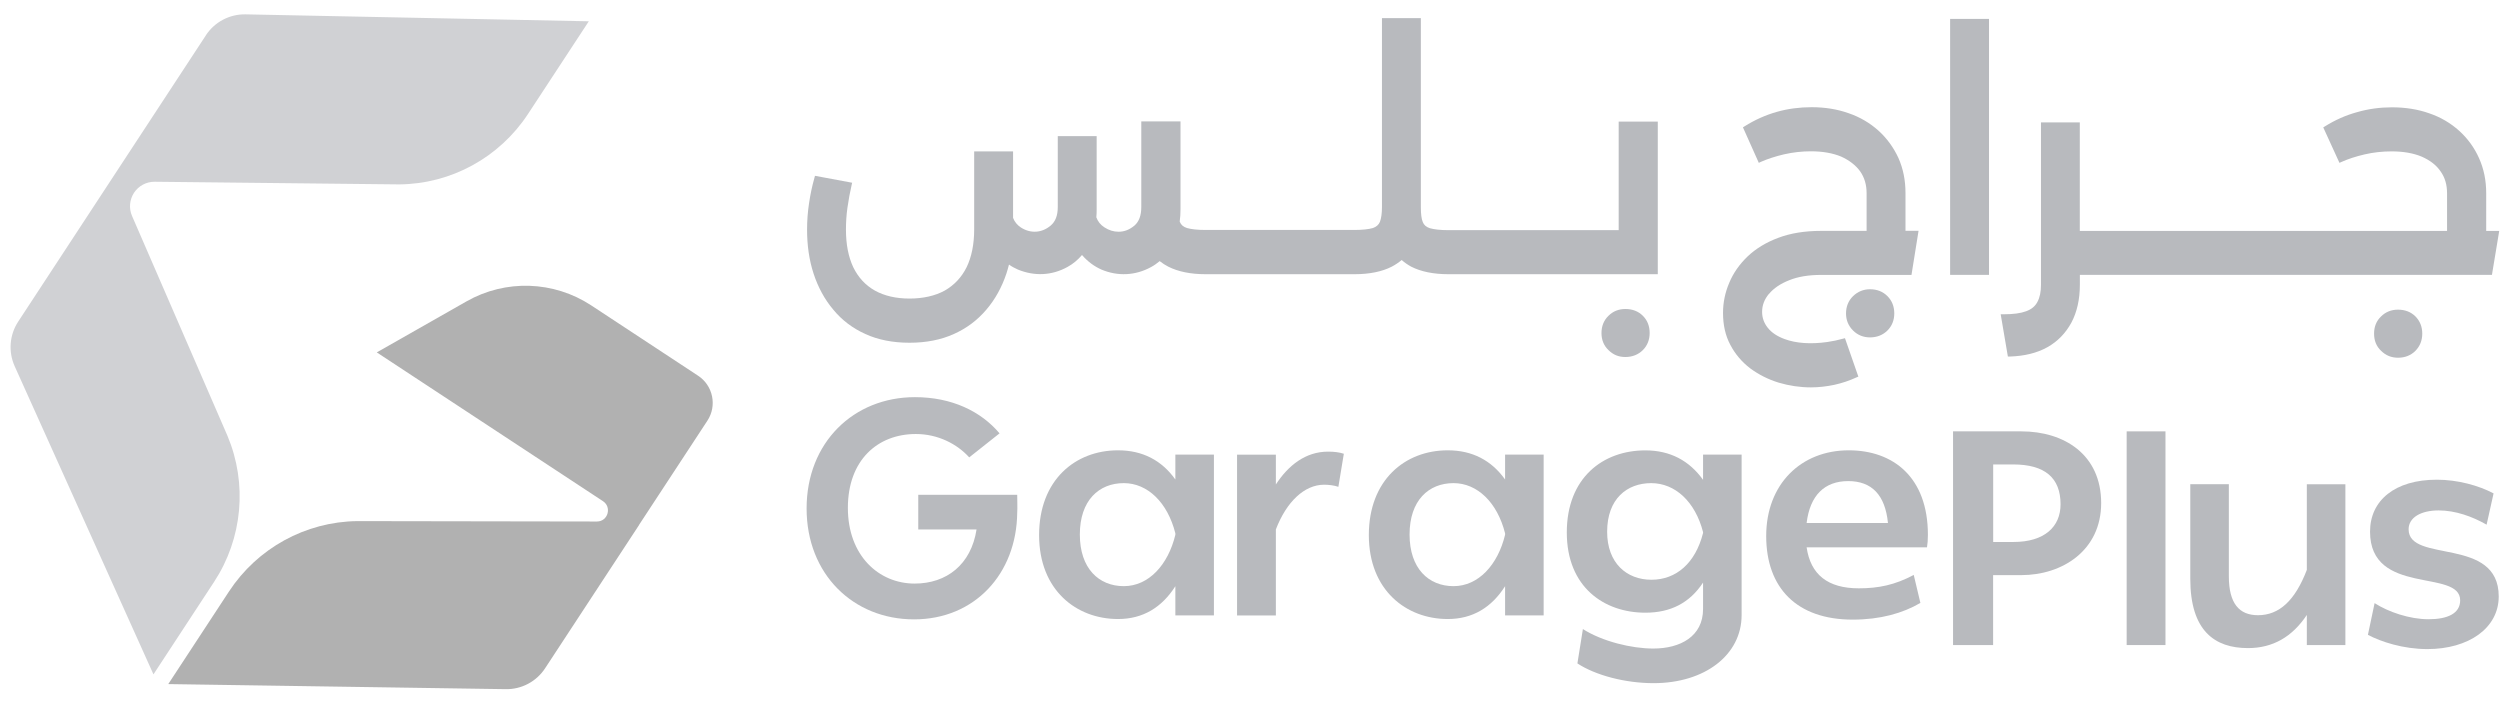 <svg width="167" height="47" viewBox="0 0 167 47" fill="none" xmlns="http://www.w3.org/2000/svg">
<path d="M13.752 2.362L1.215 21.484C0.633 22.371 0.545 23.495 0.981 24.466L10.251 45.048L14.302 38.868C16.204 35.97 16.539 32.313 15.196 29.115L8.82 14.426C8.599 13.919 8.652 13.341 8.952 12.878C9.256 12.415 9.775 12.137 10.33 12.141L26.672 12.318C30.137 12.287 33.36 10.522 35.267 7.62L39.332 1.422L16.407 0.959C15.341 0.937 14.337 1.466 13.752 2.357V2.362Z" fill="#D0D1D4"/>
<path d="M42.69 35.07L36.415 44.638C35.834 45.529 34.834 46.058 33.773 46.036L11.24 45.697L15.296 39.512C17.194 36.619 20.408 34.85 23.869 34.81L39.859 34.837H39.876C40.607 34.837 40.889 33.879 40.277 33.478L25.169 23.54L31.166 20.13C33.773 18.648 36.992 18.754 39.498 20.403L46.631 25.097C47.631 25.754 47.913 27.104 47.252 28.105L42.686 35.066L42.69 35.07Z" fill="#B1B1B1"/>
<path d="M126.538 20.937C126.538 21.387 126.384 21.775 126.084 22.075C125.785 22.375 125.384 22.538 124.917 22.538C124.473 22.538 124.089 22.384 123.781 22.075C123.473 21.766 123.314 21.387 123.314 20.937C123.314 20.487 123.469 20.09 123.781 19.785C124.094 19.481 124.477 19.322 124.917 19.322C125.384 19.322 125.78 19.477 126.084 19.785C126.384 20.085 126.538 20.474 126.538 20.937Z" fill="#B8BABE"/>
<path d="M118.163 19.631C117.859 19.997 117.709 20.394 117.709 20.835C117.709 21.232 117.837 21.581 118.088 21.898C118.343 22.22 118.717 22.467 119.219 22.652C119.972 22.93 120.946 23.005 122.064 22.846C122.434 22.794 122.777 22.719 123.108 22.626L123.244 22.591L124.138 25.158L124.01 25.211C123.544 25.427 123.042 25.595 122.522 25.709C122.011 25.815 121.492 25.877 120.972 25.877C120.25 25.877 119.523 25.771 118.81 25.559C118.11 25.343 117.476 25.021 116.916 24.607C116.348 24.174 115.904 23.645 115.586 23.036C115.256 22.423 115.098 21.704 115.098 20.901C115.098 20.218 115.234 19.547 115.512 18.894C115.78 18.246 116.199 17.646 116.745 17.125C117.295 16.605 117.982 16.186 118.792 15.886C119.594 15.581 120.554 15.423 121.637 15.423H124.689V12.908C124.689 12.33 124.543 11.854 124.257 11.444C123.962 11.038 123.535 10.707 122.989 10.46C122.425 10.226 121.743 10.107 120.972 10.107C120.377 10.107 119.774 10.173 119.171 10.31C118.594 10.447 118.074 10.614 117.625 10.813L117.489 10.879L116.428 8.506L116.542 8.435C117.207 8.016 117.925 7.69 118.687 7.474C119.431 7.262 120.215 7.161 121.016 7.161C121.901 7.161 122.733 7.293 123.486 7.562C124.239 7.818 124.913 8.215 125.486 8.731C126.049 9.243 126.49 9.851 126.815 10.553C127.132 11.272 127.287 12.039 127.287 12.904V15.418H128.159L127.687 18.365H121.637C120.818 18.365 120.109 18.48 119.523 18.718C118.938 18.947 118.48 19.256 118.171 19.631H118.163Z" fill="#B8BABE"/>
<path d="M132.866 1.263H130.268V18.361H132.866V1.263Z" fill="#B8BABE"/>
<path d="M161.807 22.286C161.807 22.741 161.653 23.124 161.353 23.433C161.049 23.738 160.658 23.896 160.186 23.896C159.742 23.896 159.367 23.742 159.055 23.433C158.742 23.138 158.588 22.749 158.588 22.286C158.588 21.823 158.742 21.435 159.059 21.135C159.363 20.835 159.742 20.685 160.186 20.685C160.653 20.685 161.049 20.835 161.353 21.139C161.653 21.444 161.807 21.828 161.807 22.286Z" fill="#B8BABE"/>
<path d="M166.95 15.414L166.462 18.36H138.935V19.022C138.935 20.001 138.741 20.853 138.367 21.554C137.984 22.26 137.438 22.82 136.755 23.199C136.068 23.583 135.227 23.786 134.259 23.817H134.126L133.646 20.994H133.827C134.488 20.994 134.981 20.928 135.346 20.791C135.707 20.659 135.95 20.456 136.099 20.169C136.262 19.869 136.337 19.49 136.337 19.031V8.175H138.931V15.427H163.463V12.913C163.463 12.335 163.326 11.863 163.031 11.448C162.745 11.029 162.331 10.711 161.772 10.464C161.217 10.231 160.539 10.112 159.759 10.112C159.147 10.112 158.54 10.178 157.95 10.315C157.368 10.451 156.853 10.619 156.413 10.817L156.276 10.879L155.193 8.51L155.307 8.44C155.977 8.021 156.703 7.694 157.47 7.487C158.218 7.271 158.998 7.169 159.781 7.169C160.684 7.169 161.525 7.302 162.278 7.571C163.031 7.827 163.705 8.224 164.277 8.74C164.841 9.251 165.29 9.869 165.598 10.562C165.92 11.281 166.078 12.044 166.078 12.913V15.427H166.946L166.95 15.414Z" fill="#B8BABE"/>
<path d="M110.197 22.247C110.197 22.697 110.043 23.085 109.744 23.385C109.444 23.685 109.044 23.848 108.577 23.848C108.11 23.848 107.758 23.694 107.445 23.385C107.133 23.089 106.979 22.701 106.979 22.247C106.979 21.792 107.133 21.395 107.45 21.091C107.754 20.791 108.132 20.641 108.577 20.641C109.044 20.641 109.44 20.791 109.744 21.096C110.048 21.4 110.197 21.784 110.197 22.247Z" fill="#B8BABE"/>
<path d="M110.74 8.123V18.317H96.754C95.754 18.317 94.922 18.145 94.27 17.814C94.037 17.686 93.817 17.536 93.632 17.368C93.429 17.54 93.205 17.69 92.967 17.814C92.32 18.145 91.483 18.317 90.483 18.317H80.536C79.532 18.317 78.7 18.145 78.043 17.814C77.845 17.712 77.656 17.593 77.467 17.443C77.286 17.593 77.097 17.73 76.89 17.84C75.837 18.418 74.662 18.462 73.587 18.012C73.103 17.801 72.667 17.479 72.292 17.051C72.288 17.046 72.279 17.037 72.279 17.033C71.997 17.364 71.676 17.633 71.302 17.836C70.254 18.414 69.1 18.458 67.999 18.008C67.783 17.911 67.581 17.805 67.4 17.673C67.347 17.875 67.294 18.078 67.228 18.273C66.924 19.186 66.475 20.002 65.885 20.69C65.282 21.396 64.573 21.929 63.714 22.313C62.869 22.697 61.878 22.895 60.755 22.895C59.632 22.895 58.646 22.697 57.809 22.313C56.955 21.929 56.228 21.378 55.66 20.681C55.079 19.993 54.643 19.181 54.348 18.281C54.053 17.381 53.912 16.393 53.912 15.33C53.912 14.748 53.956 14.161 54.044 13.579C54.128 13.001 54.247 12.432 54.405 11.877L54.441 11.744L56.924 12.207L56.889 12.357C56.783 12.825 56.686 13.323 56.607 13.888C56.541 14.36 56.51 14.836 56.51 15.335C56.51 16.332 56.673 17.157 56.999 17.854C57.338 18.542 57.809 19.053 58.443 19.411C59.077 19.764 59.857 19.944 60.755 19.944C61.654 19.944 62.468 19.764 63.107 19.411C63.741 19.049 64.234 18.528 64.573 17.845C64.903 17.161 65.075 16.31 65.075 15.33V10.112H67.673V14.554C67.774 14.819 67.951 15.035 68.193 15.194C68.853 15.621 69.606 15.56 70.188 15.066C70.505 14.797 70.659 14.395 70.659 13.831V9.093H73.257V13.976C73.257 14.179 73.252 14.355 73.235 14.514C73.336 14.797 73.512 15.017 73.772 15.185C74.076 15.383 74.388 15.48 74.719 15.48C75.106 15.48 75.454 15.344 75.784 15.066C76.088 14.801 76.238 14.395 76.238 13.831V8.109H78.858V13.976C78.858 14.263 78.841 14.541 78.805 14.792C78.81 14.805 78.81 14.81 78.81 14.814C78.893 15.026 79.047 15.154 79.294 15.233C79.576 15.313 79.99 15.361 80.523 15.361H90.47C91.007 15.361 91.439 15.313 91.708 15.233C91.941 15.154 92.095 15.017 92.179 14.819C92.267 14.589 92.315 14.25 92.315 13.831V1.21H94.913V13.844C94.913 14.289 94.953 14.625 95.041 14.832C95.12 15.035 95.274 15.167 95.521 15.246C95.807 15.326 96.217 15.374 96.741 15.374H108.128V8.123H110.726H110.74Z" fill="#B8BABE"/>
<path d="M67.95 34.245C67.91 38.325 65.11 41.374 61.059 41.374C57.007 41.374 53.881 38.37 53.881 33.963C53.881 29.556 57.025 26.53 61.116 26.53C63.569 26.53 65.515 27.465 66.77 28.948L64.744 30.553C63.934 29.658 62.657 28.992 61.178 28.992C58.623 28.992 56.638 30.738 56.638 33.928C56.638 37.117 58.703 38.983 61.098 38.983C63.225 38.983 64.868 37.721 65.233 35.37H61.34V33.054H67.95C67.95 33.337 67.972 33.989 67.95 34.25V34.245Z" fill="#B8BABE"/>
<path d="M78.514 30.368H81.09V41.109H78.514V39.159C77.62 40.562 76.365 41.351 74.683 41.351C71.904 41.351 69.412 39.424 69.412 35.745C69.412 32.066 71.825 30.081 74.683 30.081C76.326 30.081 77.603 30.752 78.514 32.031V30.368ZM78.514 35.727V35.626C77.99 33.553 76.651 32.273 75.071 32.273C73.406 32.273 72.133 33.429 72.133 35.705C72.133 37.981 73.41 39.155 75.071 39.155C76.731 39.155 78.03 37.734 78.514 35.723V35.727Z" fill="#B8BABE"/>
<path d="M89.769 30.306L89.403 32.52C89.121 32.419 88.734 32.379 88.452 32.379C87.135 32.379 85.937 33.517 85.228 35.366V41.113H82.635V30.372H85.228V32.362C86.061 31.082 87.214 30.169 88.716 30.169C89.103 30.169 89.465 30.209 89.769 30.311V30.306Z" fill="#B8BABE"/>
<path d="M100.54 30.368H103.116V41.109H100.54V39.159C99.646 40.562 98.391 41.351 96.709 41.351C93.934 41.351 91.438 39.424 91.438 35.745C91.438 32.066 93.851 30.081 96.709 30.081C98.351 30.081 99.628 30.752 100.54 32.031V30.368ZM100.54 35.727V35.626C100.016 33.553 98.677 32.273 97.096 32.273C95.431 32.273 94.159 33.429 94.159 35.705C94.159 37.981 95.436 39.155 97.096 39.155C98.756 39.155 100.055 37.734 100.54 35.723V35.727Z" fill="#B8BABE"/>
<path d="M113.764 30.368H116.34V41.087C116.34 43.747 113.887 45.635 110.462 45.635C108.555 45.635 106.569 45.105 105.371 44.316L105.737 42.022C107.053 42.856 109 43.323 110.44 43.323C112.245 43.323 113.764 42.511 113.764 40.685V38.916C112.87 40.275 111.598 40.928 109.911 40.928C107.155 40.928 104.662 39.221 104.662 35.568C104.662 31.916 107.075 30.085 109.911 30.085C111.571 30.085 112.848 30.774 113.764 32.053V30.368ZM113.764 35.626V35.542C113.24 33.513 111.902 32.273 110.299 32.273C108.696 32.273 107.357 33.31 107.357 35.52C107.357 37.611 108.656 38.727 110.316 38.727C111.976 38.727 113.253 37.611 113.76 35.621L113.764 35.626Z" fill="#B8BABE"/>
<path d="M120.682 36.561C120.946 38.387 122.1 39.3 124.169 39.3C125.486 39.3 126.583 39.075 127.838 38.405L128.282 40.275C127.107 40.963 125.605 41.391 123.76 41.391C120.03 41.391 117.982 39.278 117.982 35.807C117.982 32.335 120.312 30.081 123.496 30.081C126.455 30.081 128.784 31.867 128.784 35.727C128.784 36.054 128.762 36.336 128.723 36.561H120.673H120.682ZM126.116 34.938C125.931 33.072 125.041 32.137 123.46 32.137C121.88 32.137 120.906 33.089 120.682 34.938H126.116Z" fill="#B8BABE"/>
<path d="M140.358 33.606C140.358 36.773 137.764 38.418 135.025 38.418H133.14V43.09H130.463V28.815H135.025C137.883 28.815 140.358 30.359 140.358 33.606ZM134.501 36.204C136.571 36.204 137.645 35.19 137.645 33.685C137.645 31.916 136.593 31.025 134.483 31.025H133.145V36.204H134.501Z" fill="#B8BABE"/>
<path d="M142.061 43.09V28.815H144.654V43.09H142.061Z" fill="#B8BABE"/>
<path d="M154.096 32.349H156.672V43.09H154.096V41.078C153.123 42.543 151.824 43.293 150.164 43.293C147.953 43.293 146.311 42.154 146.311 38.661V32.344H148.887V38.498C148.887 40.306 149.574 41.096 150.833 41.096C152.251 41.096 153.308 40.121 154.096 38.07V32.344V32.349Z" fill="#B8BABE"/>
<path d="M158.178 42.402L158.623 40.289C159.535 40.875 160.952 41.365 162.229 41.365C163.506 41.365 164.339 40.977 164.339 40.103C164.339 37.973 158.319 39.839 158.319 35.516C158.319 33.425 159.984 32.044 162.78 32.044C164.176 32.044 165.576 32.433 166.571 32.958L166.105 35.048C165.153 34.501 164.017 34.096 162.903 34.096C161.727 34.096 160.895 34.563 160.895 35.357C160.895 37.651 166.915 35.803 166.915 39.843C166.915 41.956 164.907 43.359 162.15 43.359C160.53 43.359 159.046 42.869 158.174 42.406L158.178 42.402Z" fill="#B8BABE"/>
</svg>
